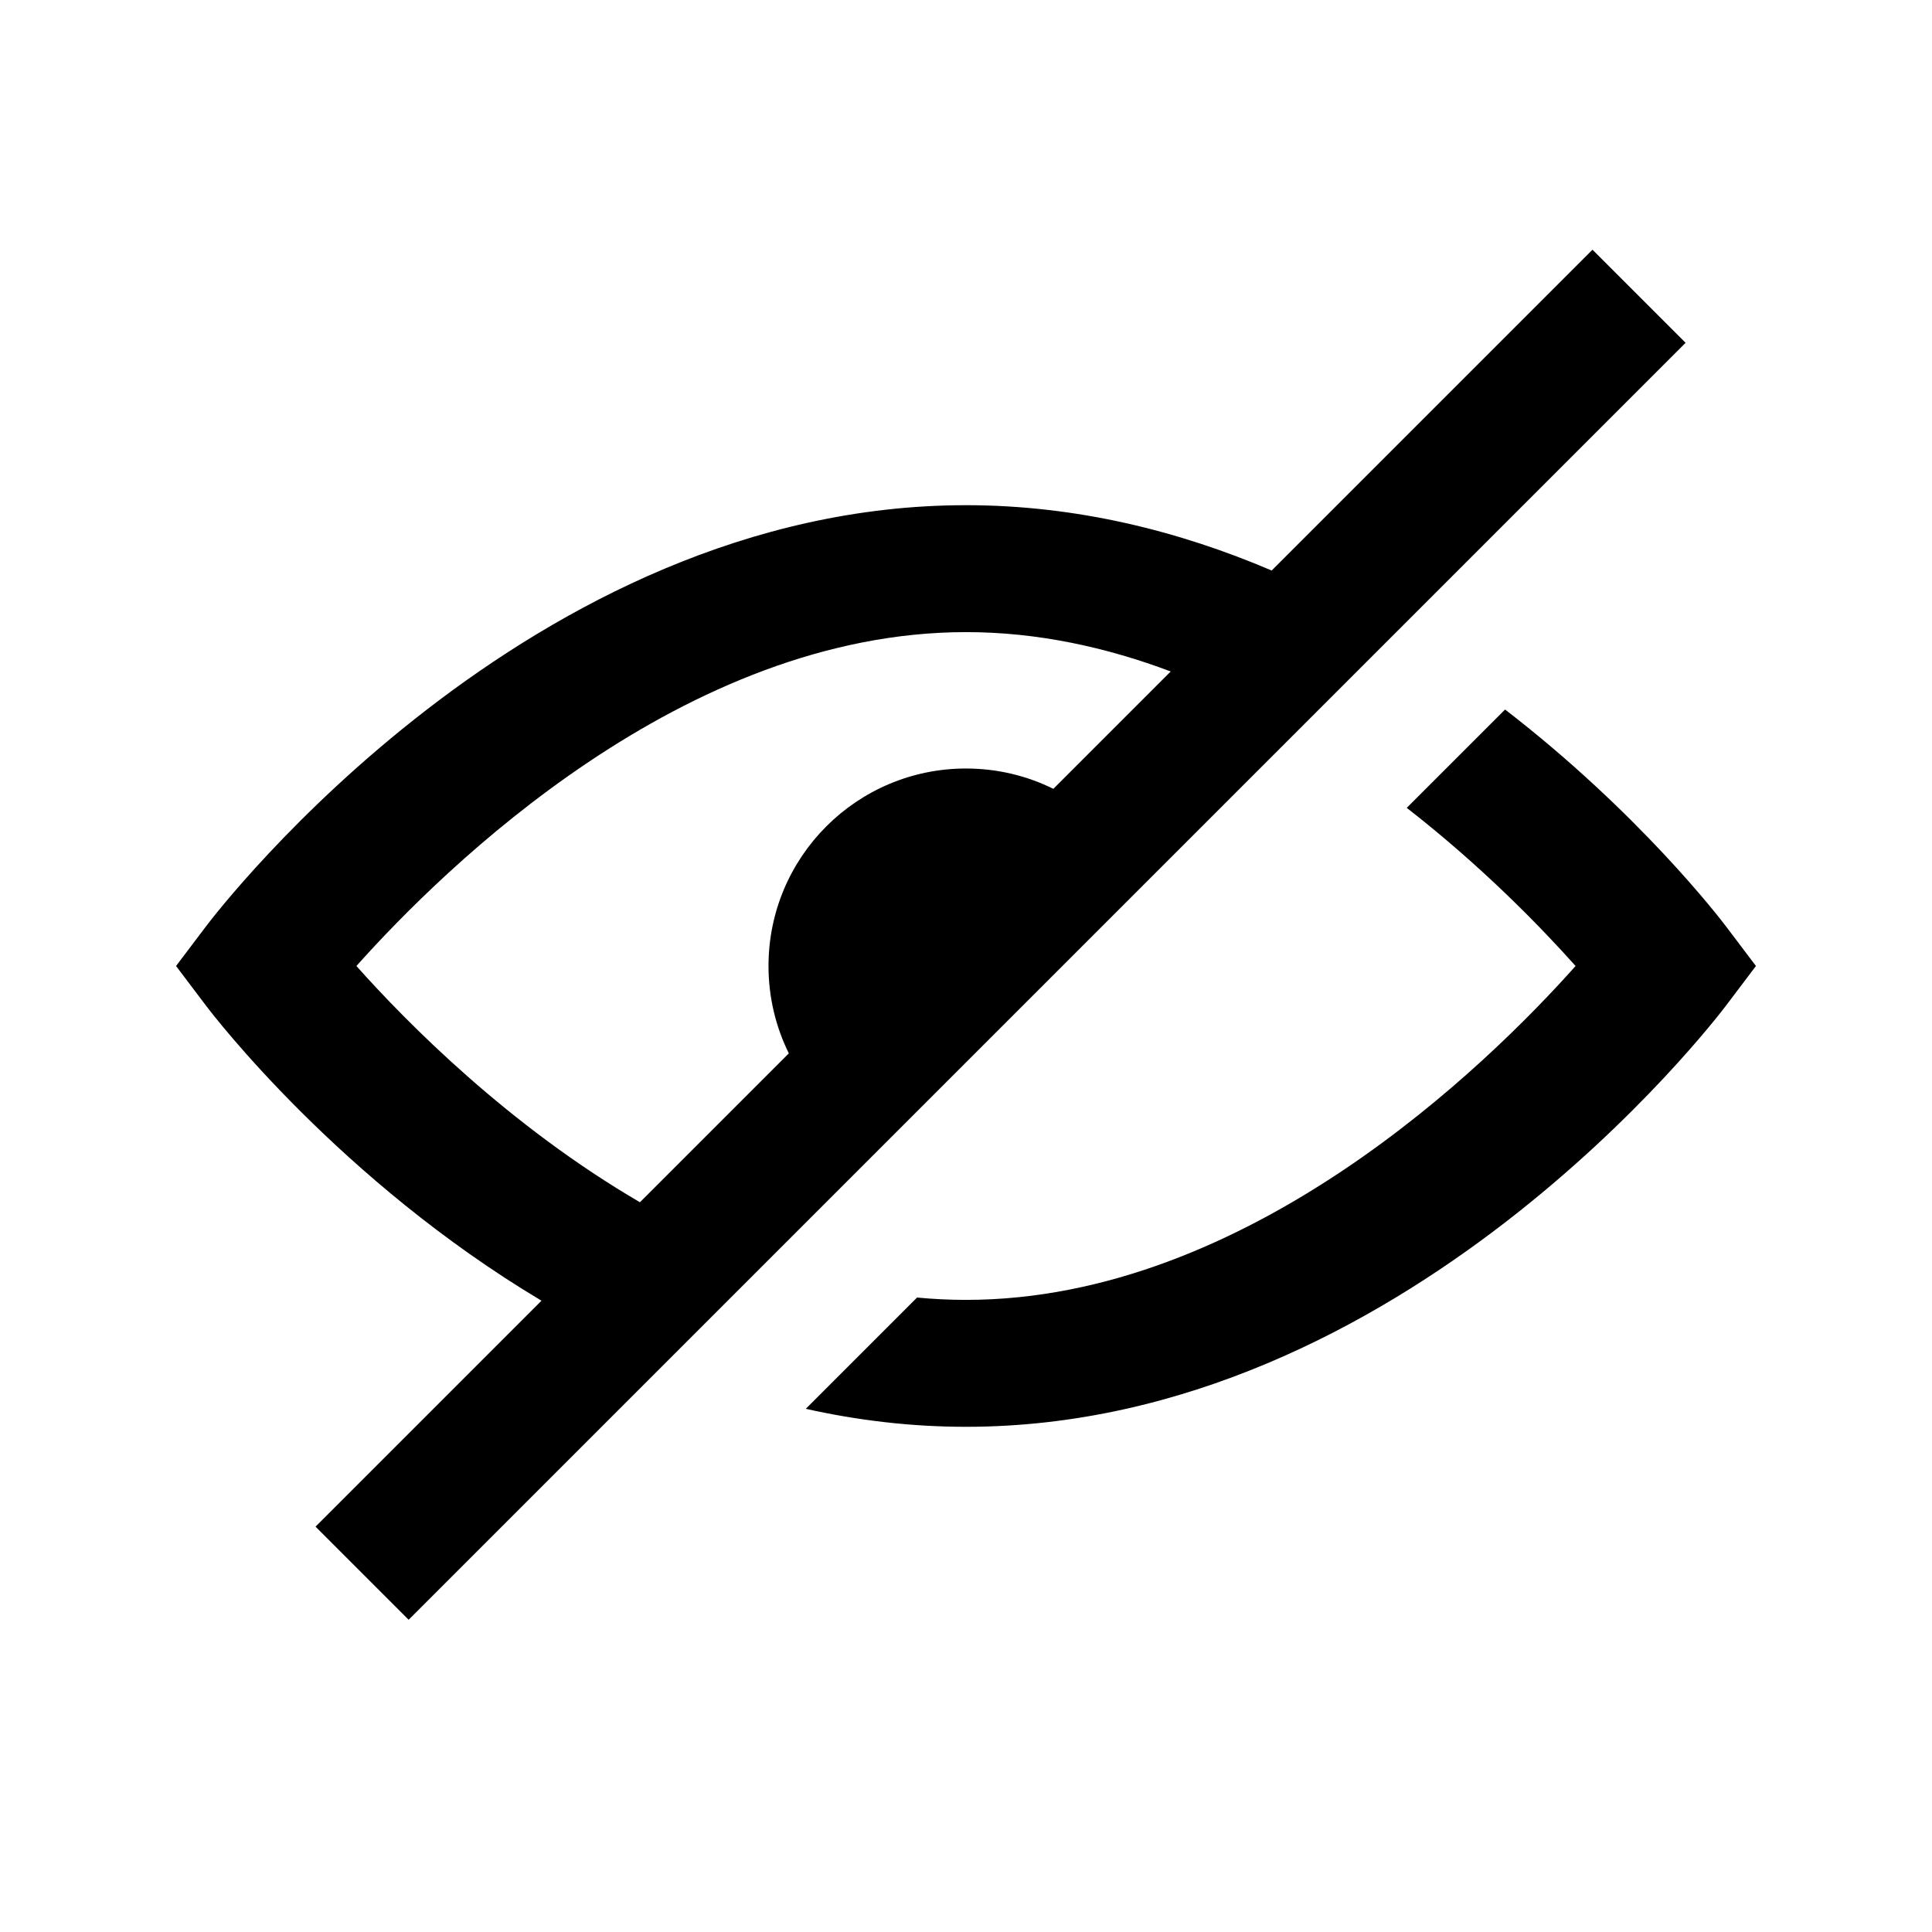 <svg height="642" viewBox="0 0 642 642" width="642" xmlns="http://www.w3.org/2000/svg"><path d="m529.18 82.981 30.936 30.936-424.324 424.324-30.936-30.936 75.081-75.081c-66.889-39.927-108.792-94.497-111.504-98.081l-9.933-13.143 9.933-13.143c4.307-5.691 107.462-139.982 252.567-139.982 36.88 0 71.051 8.675 101.577 21.709zm-29.046 152.791c44.435 34.271 71.28 69.241 73.433 72.085l9.933 13.143-9.933 13.143c-4.307 5.691-107.462 139.982-252.567 139.982-18.464 0-36.248-2.174-53.237-5.981l36.968-36.97c5.37.508 10.795.775 16.268.775 93.666 0 173.218-78.024 202.565-110.948-11.6-12.992-31.045-33.048-56.105-52.554zm-179.134-25.72c-93.666 0-173.218 78.08-202.565 110.948 16.96 19.028 50.689 53.118 94.219 78.507l49.475-49.475c-4.324-8.752-6.754-18.608-6.754-29.031 0-36.244 29.381-65.625 65.625-65.625 10.423 0 20.279 2.43 29.031 6.754l38.994-38.995c-21.371-8.049-44.243-13.082-68.025-13.082z" fill-rule="evenodd"/></svg>
